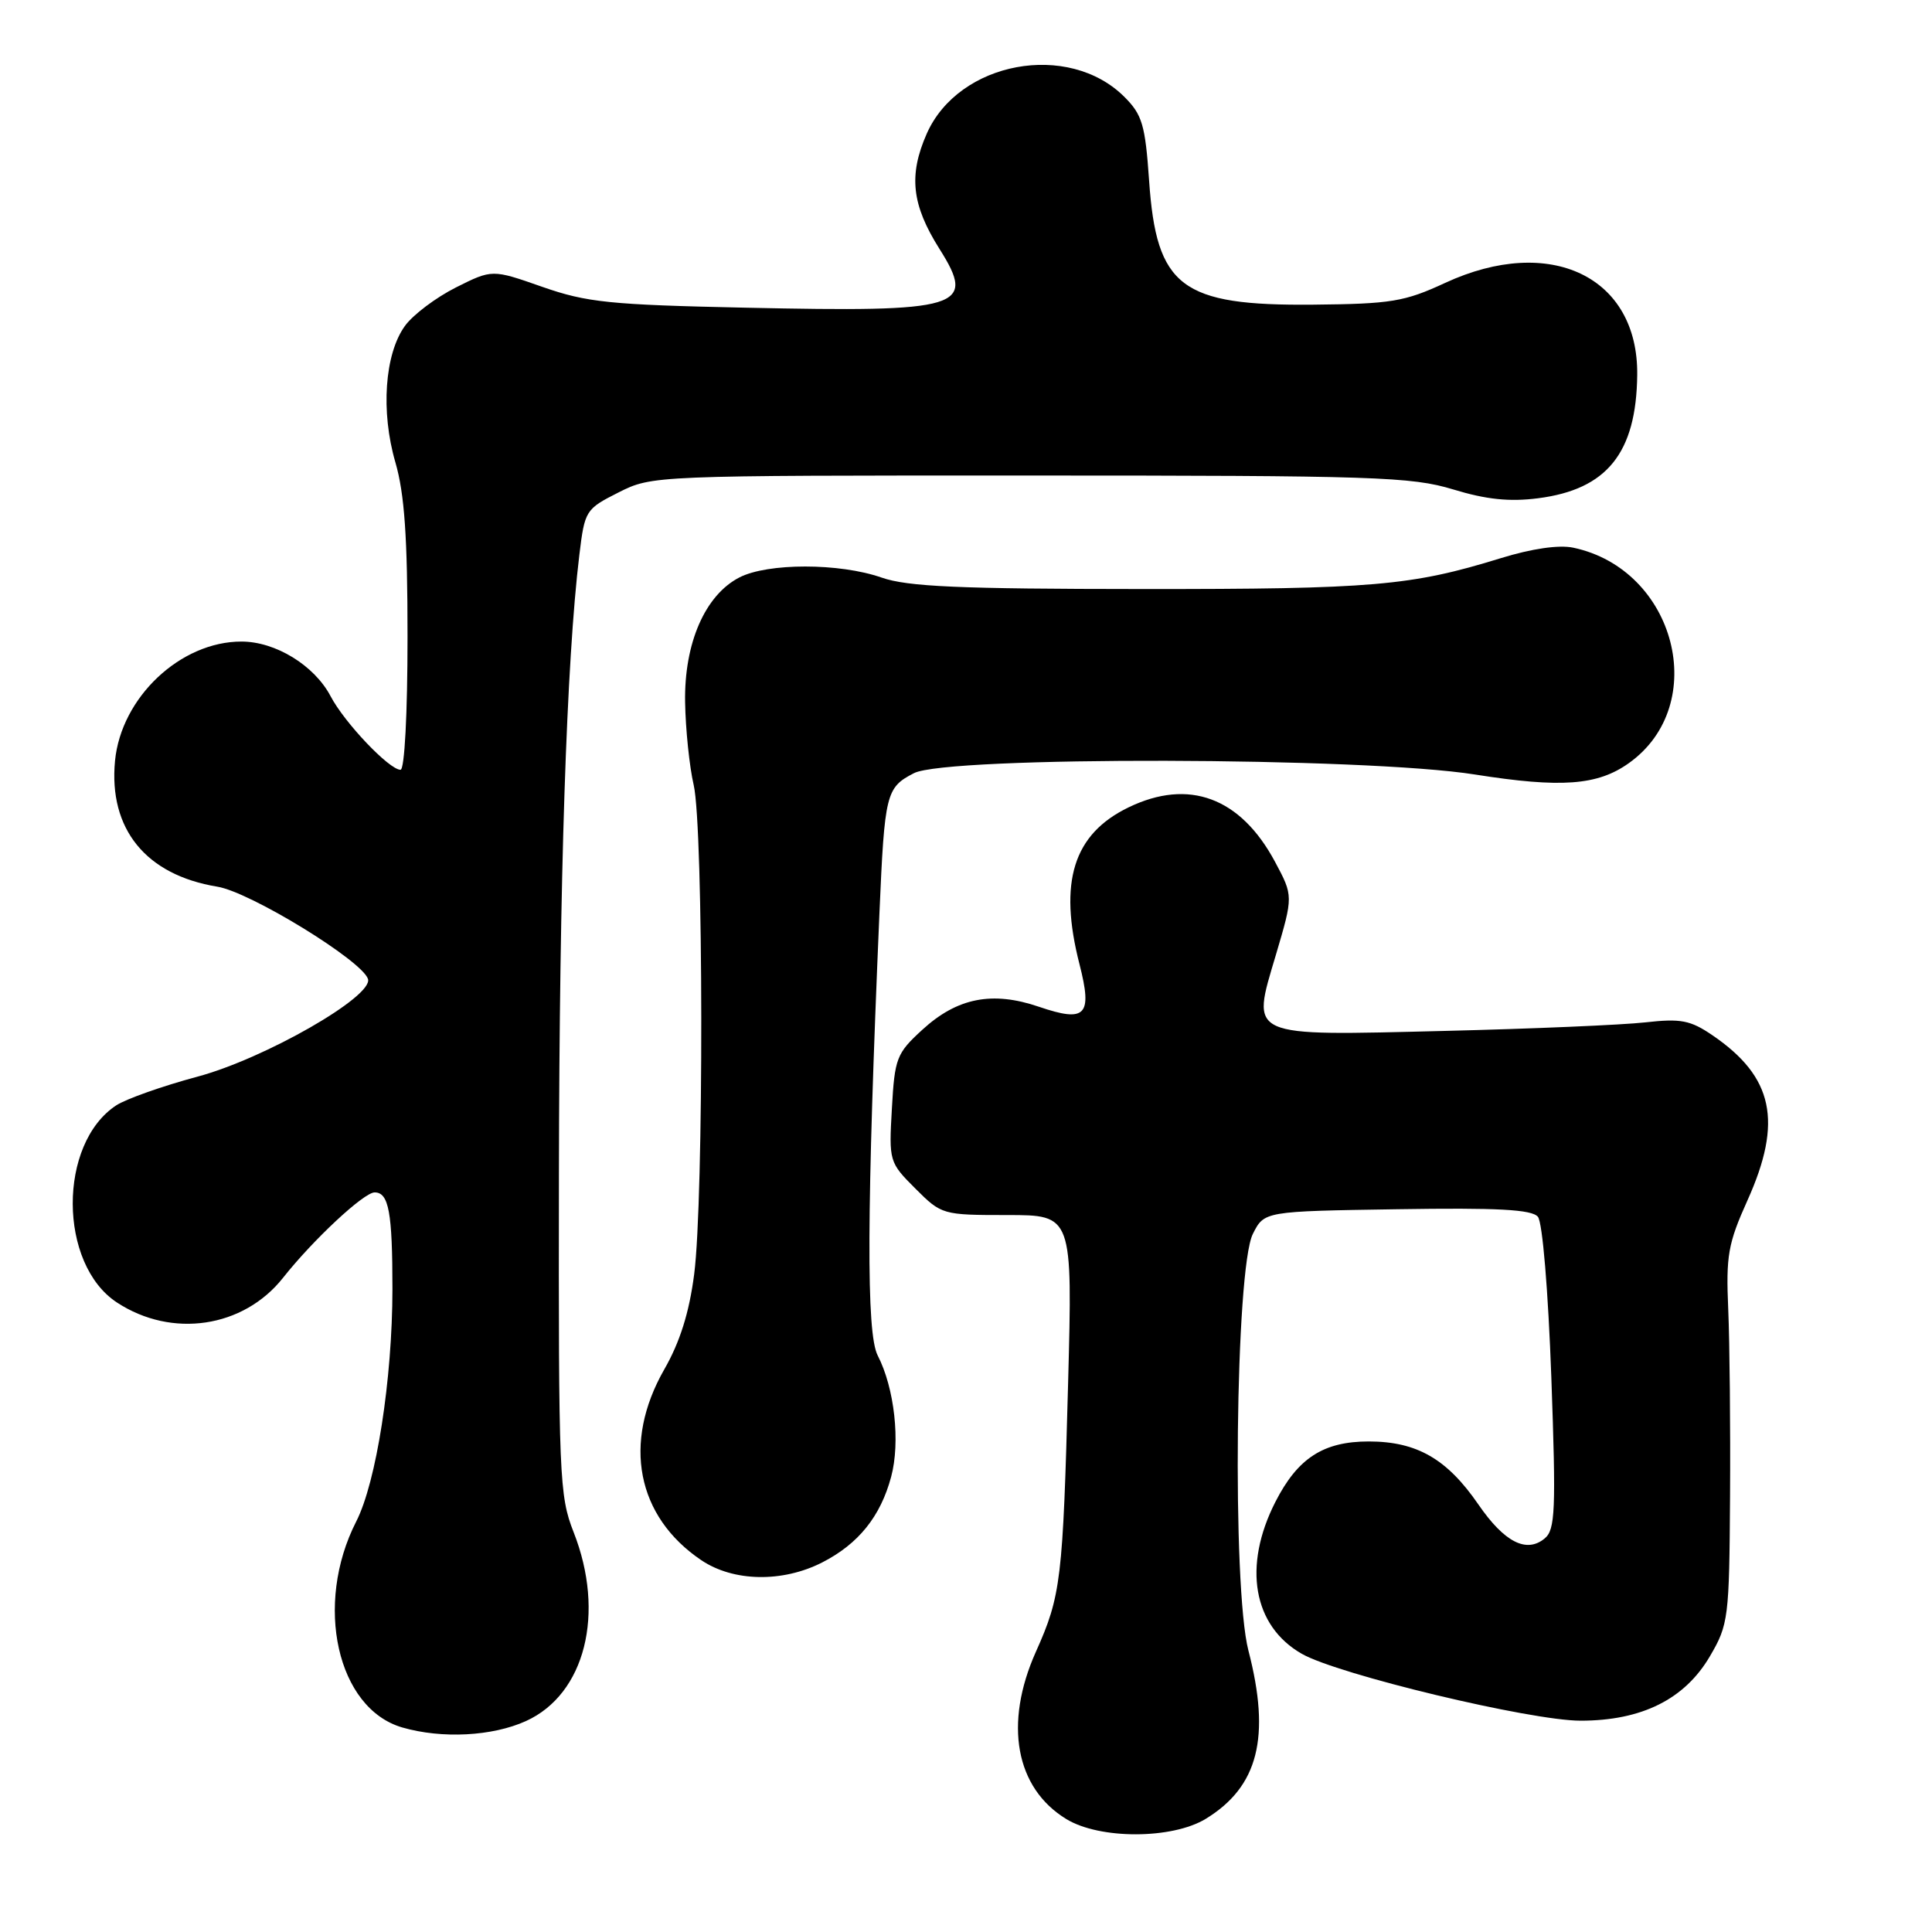 <?xml version="1.0" encoding="UTF-8" standalone="no"?>
<!DOCTYPE svg PUBLIC "-//W3C//DTD SVG 1.1//EN" "http://www.w3.org/Graphics/SVG/1.1/DTD/svg11.dtd" >
<svg xmlns="http://www.w3.org/2000/svg" xmlns:xlink="http://www.w3.org/1999/xlink" version="1.1" viewBox="0 0 256 256">
 <g >
 <path fill="currentColor"
d=" M 159.76 241.01 C 166.73 236.75 168.40 230.19 165.42 218.70 C 163.24 210.29 163.69 168.10 166.01 163.50 C 167.52 160.50 167.52 160.50 185.12 160.23 C 198.46 160.02 202.97 160.26 203.78 161.23 C 204.39 161.97 205.14 170.98 205.56 182.52 C 206.19 200.15 206.08 202.69 204.68 203.85 C 202.27 205.85 199.34 204.36 195.90 199.36 C 191.74 193.31 187.75 191.01 181.38 191.00 C 175.36 191.00 171.96 193.20 169.00 199.00 C 164.65 207.53 166.03 215.45 172.50 219.14 C 177.31 221.89 202.81 228.00 209.43 228.00 C 217.54 228.00 223.24 225.16 226.58 219.45 C 229.03 215.27 229.14 214.40 229.24 198.29 C 229.30 189.06 229.19 177.90 229.00 173.50 C 228.69 166.39 228.97 164.78 231.55 159.05 C 236.25 148.61 234.99 142.69 226.91 137.18 C 223.98 135.18 222.72 134.94 218.00 135.47 C 214.97 135.81 203.05 136.32 191.50 136.60 C 165.07 137.25 165.78 137.57 169.06 126.53 C 171.37 118.72 171.37 118.72 168.94 114.18 C 164.37 105.66 157.52 103.12 149.54 106.98 C 142.22 110.52 140.24 116.85 143.04 127.77 C 144.78 134.58 143.88 135.52 137.66 133.40 C 131.48 131.29 126.83 132.21 122.21 136.45 C 118.80 139.57 118.55 140.21 118.18 146.88 C 117.78 153.88 117.82 154.02 121.29 157.49 C 124.76 160.96 124.89 161.00 133.46 161.00 C 142.12 161.00 142.12 161.00 141.53 183.25 C 140.84 209.32 140.59 211.44 137.26 218.87 C 133.00 228.40 134.55 236.93 141.30 241.04 C 145.73 243.74 155.30 243.72 159.76 241.01 Z  M 69.69 228.05 C 77.54 224.49 80.24 213.76 76.00 203.00 C 74.11 198.20 74.00 195.65 74.06 155.71 C 74.12 116.29 75.06 87.64 76.77 73.50 C 77.48 67.64 77.60 67.45 81.96 65.25 C 86.41 63.01 86.55 63.00 136.46 63.01 C 182.17 63.01 187.02 63.17 192.55 64.85 C 196.94 66.19 200.02 66.51 203.82 66.02 C 212.93 64.85 216.82 60.02 216.94 49.70 C 217.10 36.66 205.41 31.05 191.50 37.48 C 186.11 39.98 184.33 40.27 174.00 40.37 C 156.50 40.53 153.23 38.05 152.26 23.91 C 151.75 16.55 151.35 15.20 149.00 12.85 C 141.58 5.43 127.04 8.13 122.80 17.71 C 120.37 23.22 120.80 27.14 124.49 32.99 C 129.42 40.79 127.45 41.39 98.79 40.77 C 80.80 40.39 77.75 40.07 71.86 38.01 C 65.22 35.68 65.22 35.68 60.41 38.09 C 57.77 39.42 54.73 41.70 53.66 43.18 C 50.97 46.89 50.43 54.52 52.39 61.26 C 53.60 65.43 54.00 71.17 54.00 84.40 C 54.00 94.57 53.61 102.00 53.07 102.00 C 51.58 102.00 45.65 95.77 43.81 92.26 C 41.66 88.17 36.51 85.01 32.00 85.01 C 23.91 85.00 16.05 92.41 15.24 100.82 C 14.38 109.85 19.33 115.94 28.80 117.49 C 33.16 118.20 47.97 127.28 48.76 129.72 C 49.49 132.02 35.07 140.28 26.14 142.67 C 21.55 143.90 16.72 145.61 15.41 146.46 C 7.67 151.54 7.73 167.50 15.50 172.59 C 22.78 177.36 32.25 175.95 37.50 169.32 C 41.49 164.27 48.22 158.00 49.64 158.00 C 51.52 158.00 52.00 160.64 52.00 170.83 C 51.99 182.75 49.87 196.38 47.20 201.61 C 41.58 212.62 44.67 226.40 53.31 228.90 C 58.57 230.42 65.24 230.07 69.69 228.05 Z  M 108.95 207.03 C 113.74 204.58 116.67 200.95 118.08 195.69 C 119.32 191.08 118.53 183.93 116.30 179.61 C 114.77 176.65 114.84 160.46 116.53 121.00 C 117.22 105.11 117.40 104.36 121.10 102.45 C 125.50 100.17 180.82 100.30 195.46 102.63 C 206.86 104.43 211.68 104.08 215.83 101.12 C 226.69 93.39 222.06 75.44 208.46 72.57 C 206.56 72.17 202.97 72.69 198.83 73.97 C 186.98 77.63 181.90 78.07 151.31 78.05 C 127.08 78.04 120.27 77.74 116.81 76.53 C 111.22 74.58 101.72 74.58 97.96 76.52 C 93.42 78.87 90.65 85.23 90.78 93.03 C 90.84 96.62 91.35 101.57 91.92 104.03 C 93.22 109.66 93.27 158.98 91.98 168.85 C 91.33 173.91 90.09 177.85 88.01 181.47 C 82.46 191.19 84.36 200.95 92.92 206.73 C 97.18 209.60 103.67 209.72 108.95 207.03 Z "/>
</g>
</svg>